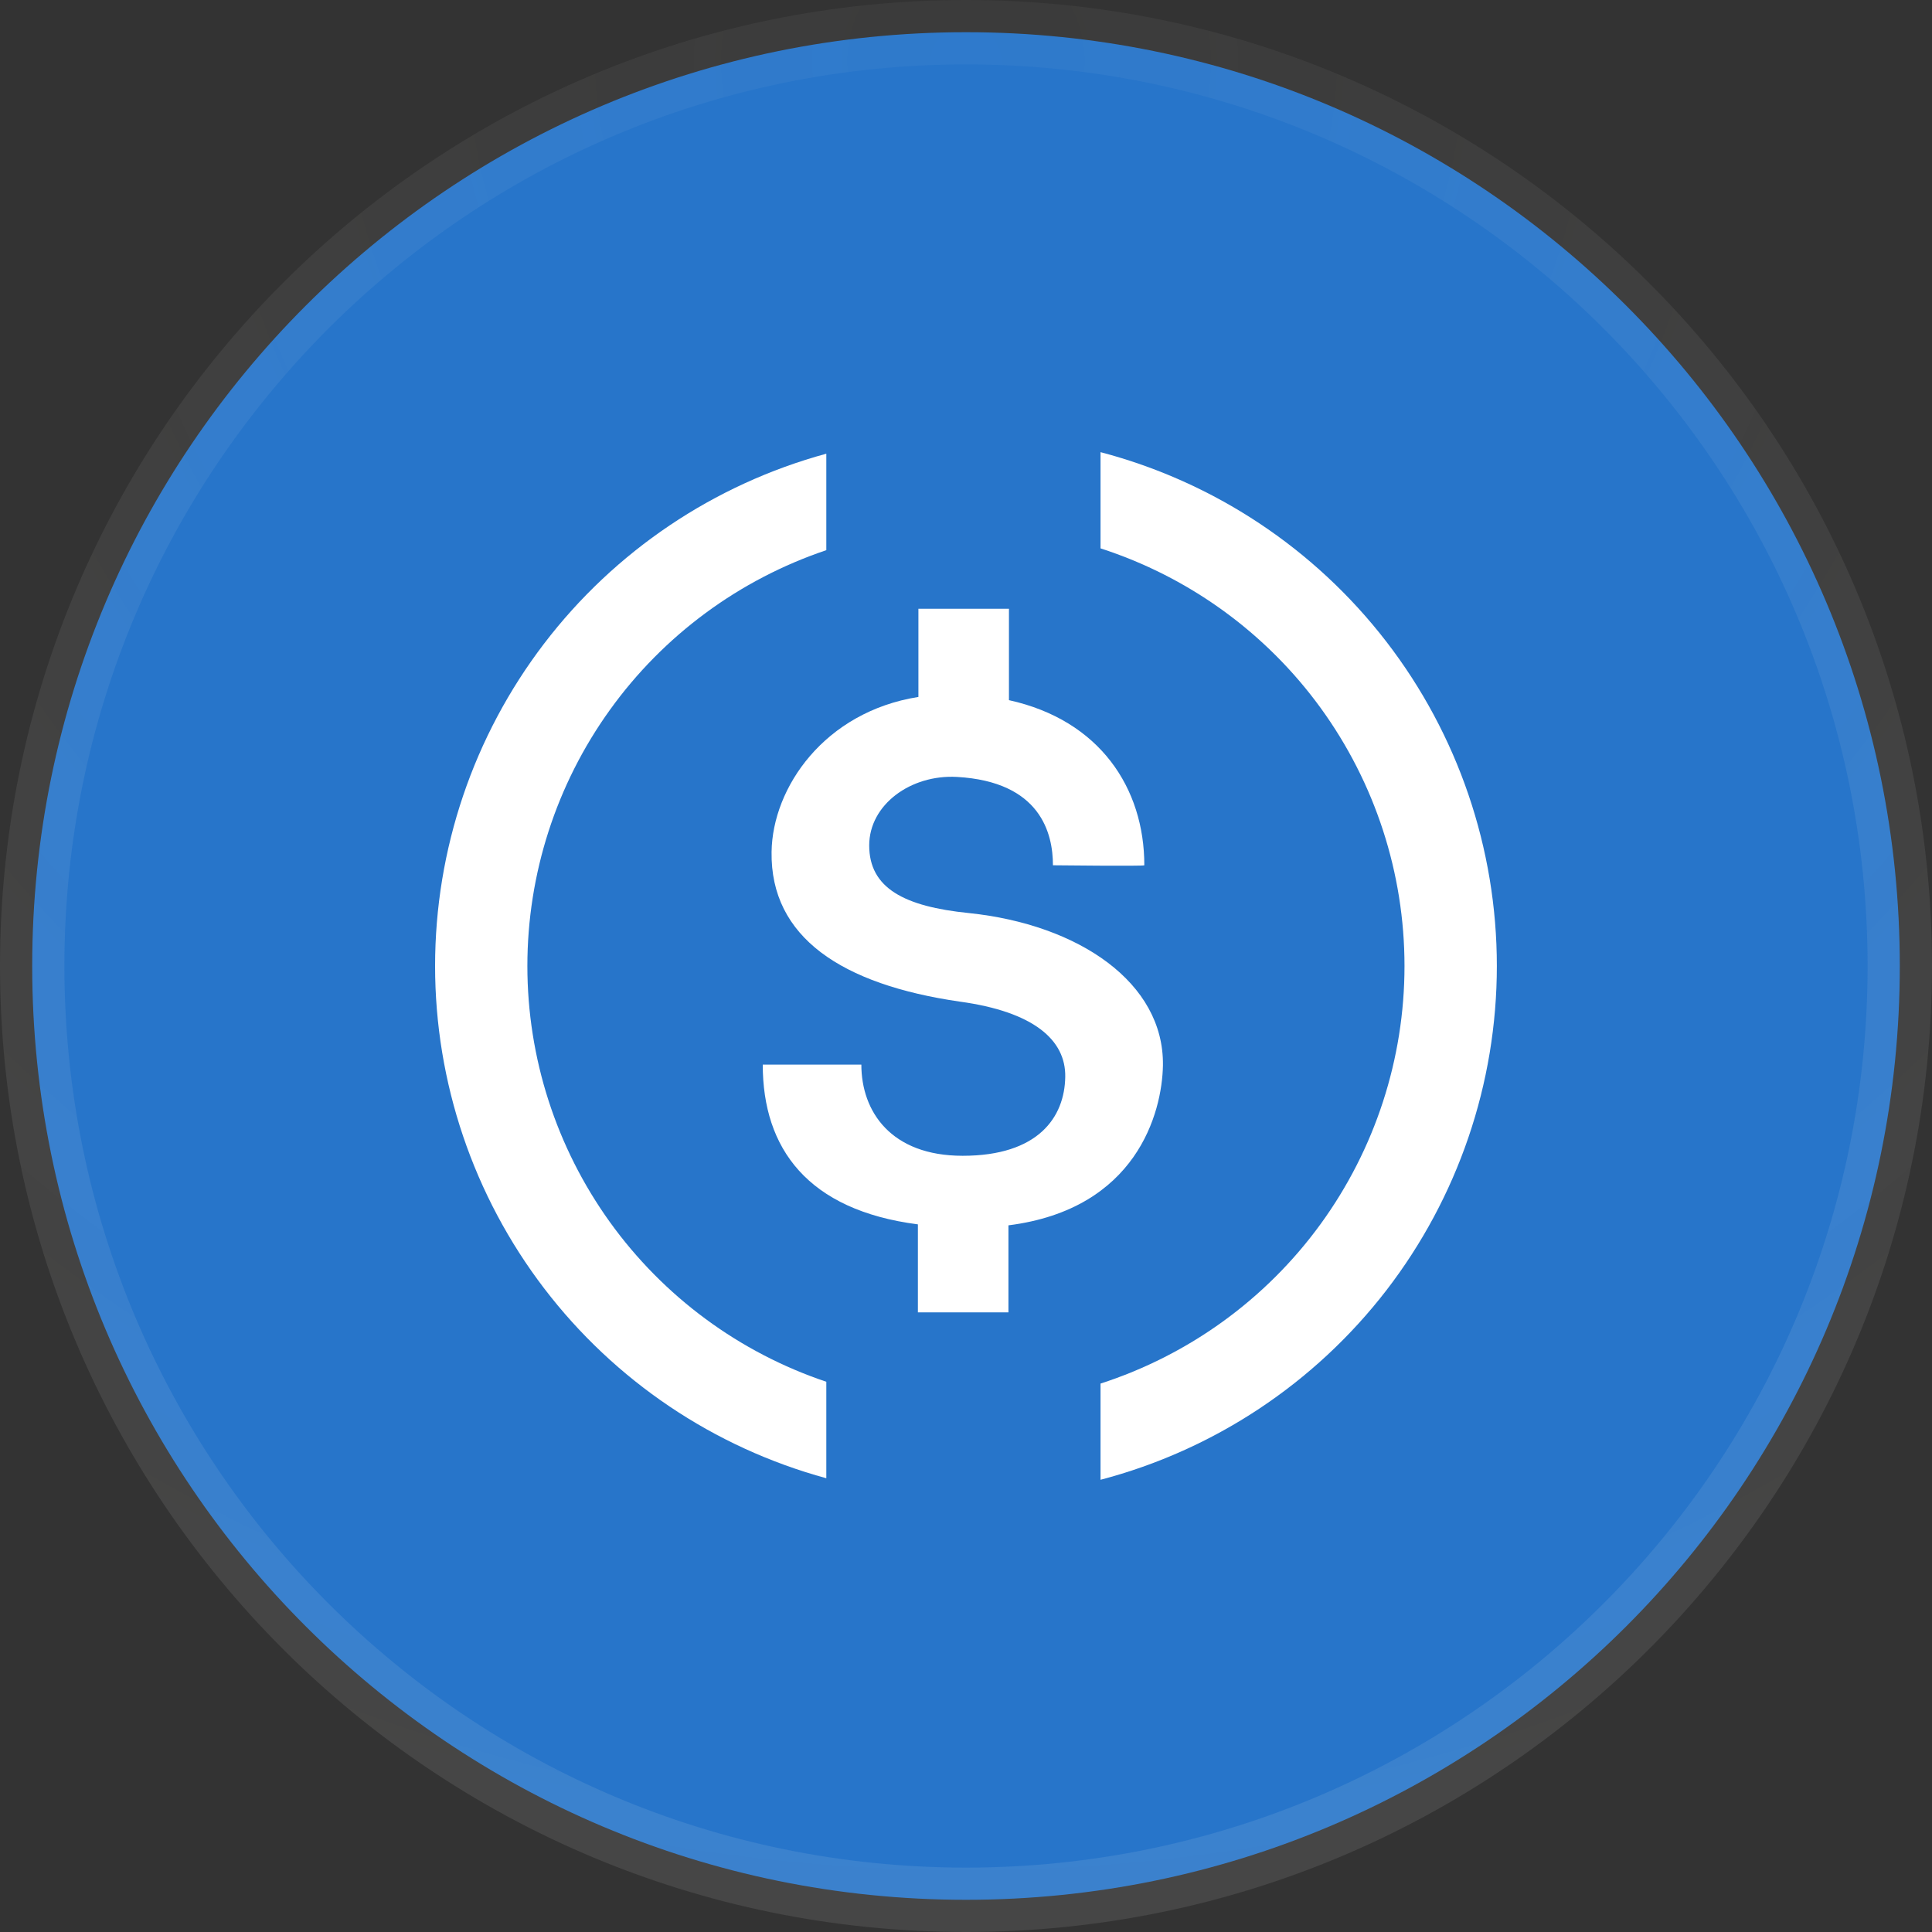 <svg width="30" height="30" viewBox="0 0 30 30" fill="none" xmlns="http://www.w3.org/2000/svg">
<rect x="0" y="0" width="30" height="30" fill="#333333" stroke="none"/>
<path d="M15 0.5C6.992 0.5 0.5 6.992 0.5 15C0.5 23.008 6.992 29.5 15 29.5C23.008 29.5 29.5 23.008 29.5 15C29.5 6.992 23.008 0.5 15 0.5Z" fill="#2775CA"/>
<path d="M15 0.5C6.992 0.5 0.5 6.992 0.5 15C0.5 23.008 6.992 29.5 15 29.5C23.008 29.5 29.5 23.008 29.5 15C29.5 6.992 23.008 0.5 15 0.5Z" stroke="url(#paint0_radial_2975_9319)"/>
<path d="M18.058 16.544C18.077 15.259 16.753 14.356 15.045 14.178C14.042 14.077 13.497 13.791 13.497 13.128C13.497 12.495 14.141 12.025 14.858 12.064C16.161 12.137 16.35 12.944 16.35 13.436C16.35 13.436 17.769 13.452 17.769 13.436C17.769 12.238 17.078 11.183 15.667 10.872V9.453H14.261V10.822C12.803 11.053 11.995 12.228 11.981 13.228C11.961 14.552 13.067 15.287 14.903 15.553C16.044 15.709 16.552 16.145 16.541 16.723C16.531 17.348 16.123 17.947 14.948 17.947C13.833 17.947 13.375 17.258 13.375 16.531H11.844C11.844 17.834 12.541 18.791 14.253 19.012V20.378H15.659V19.027C17.647 18.775 18.045 17.281 18.058 16.544Z" fill="white"/>
<path d="M8.189 15C8.189 13.573 8.637 12.182 9.47 11.024C10.303 9.865 11.479 8.998 12.831 8.543V7.045C11.086 7.521 9.546 8.557 8.448 9.995C7.351 11.432 6.756 13.191 6.756 15C6.756 16.808 7.351 18.567 8.448 20.004C9.546 21.442 11.086 22.478 12.831 22.954V21.456C11.479 21.002 10.303 20.134 9.47 18.976C8.637 17.817 8.189 16.426 8.189 15Z" fill="white"/>
<path d="M17.089 7.021V8.515C18.46 8.958 19.656 9.824 20.504 10.989C21.352 12.155 21.809 13.559 21.809 15C21.809 16.441 21.352 17.845 20.504 19.01C19.656 20.175 18.46 21.041 17.089 21.484V22.978C18.852 22.515 20.412 21.481 21.526 20.038C22.639 18.594 23.243 16.823 23.243 15C23.243 13.177 22.639 11.405 21.526 9.962C20.412 8.518 18.852 7.484 17.089 7.021Z" fill="white"/>
<defs>
<radialGradient id="paint0_radial_2975_9319" cx="0" cy="0" r="1" gradientUnits="userSpaceOnUse" gradientTransform="translate(15 1) rotate(90) scale(28)">
<stop stop-color="#EFEFEE" stop-opacity="0.04"/>
<stop offset="1" stop-color="#EFEFEE" stop-opacity="0.1"/>
</radialGradient>
</defs>
</svg>
